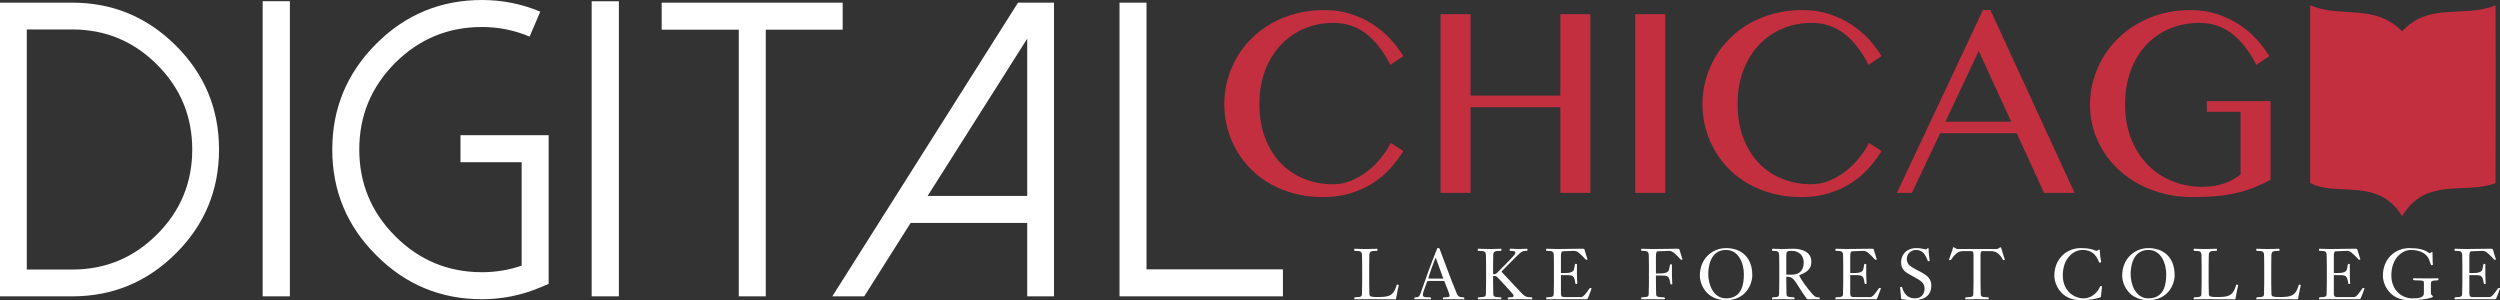 <?xml version="1.0" encoding="UTF-8" standalone="no"?>
<!-- Created with Inkscape (http://www.inkscape.org/) -->

<svg
   xmlns:dc="http://purl.org/dc/elements/1.1/"
   xmlns:cc="http://creativecommons.org/ns#"
   xmlns:rdf="http://www.w3.org/1999/02/22-rdf-syntax-ns#"
   xmlns:svg="http://www.w3.org/2000/svg"
   xmlns="http://www.w3.org/2000/svg"
   xmlns:sodipodi="http://sodipodi.sourceforge.net/DTD/sodipodi-0.dtd"
   xmlns:inkscape="http://www.inkscape.org/namespaces/inkscape"
   id="svg4155"
   version="1.1"
   inkscape:version="0.91 r"
   xml:space="preserve"
   width="541.676"
   height="65.043"
   viewBox="0 0 541.676 65.043"
   sodipodi:docname="DCLogo.svg"><rect x="0" y="0" width="541.676" height="65.043" fill="#333333" stroke="none"/><defs
     id="defs4159"><clipPath
       clipPathUnits="userSpaceOnUse"
       id="clipPath4169"><path
         d="M 0,792 612,792 612,0 0,0 0,792 Z"
         id="path4171"
         inkscape:connector-curvature="0" /></clipPath><clipPath
       clipPathUnits="userSpaceOnUse"
       id="clipPath4185"><path
         d="m 497.152,397.011 32.159,0 0,36.563 -32.159,0 0,-36.563 z"
         id="path4187"
         inkscape:connector-curvature="0" /></clipPath><clipPath
       clipPathUnits="userSpaceOnUse"
       id="clipPath4197"><path
         d="M 0,792 612,792 612,0 0,0 0,792 Z"
         id="path4199"
         inkscape:connector-curvature="0" /></clipPath></defs><sodipodi:namedview
     pagecolor="#ffffff"
     bordercolor="#666666"
     borderopacity="1"
     objecttolerance="10"
     gridtolerance="10"
     guidetolerance="10"
     inkscape:pageopacity="0"
     inkscape:pageshadow="2"
     inkscape:window-width="2560"
     inkscape:window-height="1497"
     id="namedview4157"
     showgrid="false"
     inkscape:zoom="1.2131313"
     inkscape:cx="261.60513"
     inkscape:cy="16.925375"
     inkscape:window-x="0"
     inkscape:window-y="0"
     inkscape:window-maximized="1"
     inkscape:current-layer="g4163"
     fit-margin-top="0"
     fit-margin-left="0"
     fit-margin-right="0"
     fit-margin-bottom="0" /><g
     id="g4163"
     inkscape:groupmode="layer"
     inkscape:label="DC_logo_LFC_long_floating"
     transform="matrix(1.25,0,0,-1.25,-120.895,543.118)"><g
       id="g4165"
       inkscape:export-xdpi="166.14999"
       inkscape:export-ydpi="166.14999"><g
         id="g4167"
         clip-path="url(#clipPath4169)"><g
           id="g4173"
           transform="translate(101.36,429.389)"><path
             d="m 0,0 7.87,0 c 5.742,0 10.646,-2.033 14.711,-6.097 4.065,-4.065 6.097,-8.969 6.097,-14.712 0,-5.742 -2.032,-10.647 -6.097,-14.711 -4.065,-4.065 -8.969,-6.097 -14.711,-6.097 L 0,-41.617 0,0 Z m 7.87,-46.261 c 7.019,0 13.021,2.493 18.008,7.48 4.963,4.962 7.444,10.953 7.444,17.972 0,7.019 -2.481,13.01 -7.444,17.973 C 20.891,2.15 14.889,4.644 7.87,4.644 l -12.514,0 0,-50.905 12.514,0 z m 33.016,51.153 4.715,0 0,-51.153 -4.715,0 0,51.153 z M 78.9,-46.758 c 3.521,0 6.9,0.686 10.138,2.057 l 1.418,0.602 0,25.772 -15.278,0 0,-4.68 10.599,0 0,-17.937 c -2.222,-0.756 -4.514,-1.134 -6.877,-1.134 -5.861,0 -10.871,2.079 -15.03,6.239 -4.16,4.159 -6.24,9.169 -6.24,15.03 0,5.861 2.08,10.871 6.24,15.031 4.159,4.135 9.169,6.203 15.03,6.203 2.883,0 5.636,-0.555 8.26,-1.666 l 1.843,4.325 C 85.789,4.431 82.421,5.105 78.9,5.105 c -7.161,0 -13.27,-2.529 -18.327,-7.586 -5.082,-5.082 -7.622,-11.191 -7.622,-18.328 0,-7.16 2.54,-13.27 7.622,-18.327 5.057,-5.081 11.166,-7.622 18.327,-7.622 m 19.013,51.65 4.715,0 0,-51.153 -4.715,0 0,51.153 z m 43.509,-0.248 0,-4.679 -13.328,0 0,-46.226 -4.68,0 0,46.226 -13.364,0 0,4.679 31.372,0 z m 36.632,0 0,-50.905 -4.644,0 0,12.726 -20.206,0 -8.047,-12.726 -5.53,0 32.188,50.905 6.239,0 z m -21.907,-33.5 17.263,0 0,27.261 -17.263,-27.261 z m 37.943,33.5 0,-46.226 23.645,0 0,-4.679 -28.324,0 0,50.905 4.679,0 z"
             style="fill:#ffffff;fill-opacity:1;fill-rule:nonzero;stroke:none"
             id="path4175"
             inkscape:connector-curvature="0" /></g><g
           id="g4177"
           transform="translate(316.021,422.322)"><path
             d="m 0,0 c 0.667,1.734 1.579,3.209 2.735,4.425 1.156,1.215 2.512,2.149 4.069,2.801 1.556,0.652 3.231,0.978 5.025,0.978 2.075,0 3.913,-0.585 5.514,-1.756 1.601,-1.171 3.053,-3.009 4.358,-5.514 l 2.245,1.512 c -0.637,1.037 -1.4,2.038 -2.29,3.001 -0.889,0.964 -1.909,1.812 -3.057,2.546 -1.149,0.734 -2.416,1.323 -3.802,1.768 -1.386,0.445 -2.902,0.667 -4.547,0.667 -1.734,0 -3.365,-0.2 -4.892,-0.6 C 3.832,9.427 2.427,8.868 1.145,8.149 -0.137,7.43 -1.29,6.566 -2.312,5.559 -3.335,4.55 -4.199,3.442 -4.903,2.234 -5.607,1.026 -6.148,-0.263 -6.526,-1.634 -6.904,-3.005 -7.093,-4.417 -7.093,-5.87 c 0,-1.453 0.185,-2.861 0.556,-4.224 0.37,-1.364 0.901,-2.643 1.59,-3.836 0.689,-1.193 1.534,-2.286 2.535,-3.279 1,-0.994 2.134,-1.842 3.401,-2.546 1.268,-0.704 2.657,-1.253 4.169,-1.645 1.512,-0.393 3.12,-0.59 4.825,-0.59 1.779,0 3.387,0.223 4.825,0.667 1.438,0.445 2.727,1.034 3.869,1.768 1.141,0.734 2.145,1.582 3.012,2.546 0.868,0.963 1.62,1.964 2.257,3.001 l -2.179,1.401 c -0.444,-0.875 -1.008,-1.738 -1.689,-2.59 -0.682,-0.853 -1.457,-1.616 -2.324,-2.29 -0.867,-0.675 -1.805,-1.223 -2.813,-1.646 -1.008,-0.422 -2.053,-0.633 -3.135,-0.633 -1.823,0 -3.516,0.314 -5.08,0.945 -1.564,0.63 -2.917,1.541 -4.058,2.735 -1.141,1.193 -2.038,2.649 -2.69,4.369 -0.653,1.719 -0.979,3.668 -0.979,5.847 0,2.179 0.334,4.136 1.001,5.87 m 51.16,-6.404 0,-14.852 5.203,0 0,30.972 -5.203,0 0,-14.118 -15.563,0 0,14.118 -5.203,0 0,-30.972 5.203,0 0,14.852 15.563,0 z m 12.985,-14.852 5.203,0 0,30.972 -5.203,0 0,-30.972 z M 82.888,0 c 0.667,1.734 1.578,3.209 2.735,4.425 1.156,1.215 2.512,2.149 4.068,2.801 1.557,0.652 3.232,0.978 5.025,0.978 2.075,0 3.914,-0.585 5.514,-1.756 1.601,-1.171 3.054,-3.009 4.358,-5.514 l 2.246,1.512 c -0.637,1.037 -1.401,2.038 -2.29,3.001 -0.889,0.964 -1.909,1.812 -3.057,2.546 -1.149,0.734 -2.416,1.323 -3.802,1.768 -1.386,0.445 -2.902,0.667 -4.547,0.667 -1.734,0 -3.365,-0.2 -4.892,-0.6 C 86.719,9.427 85.315,8.868 84.033,8.149 82.751,7.43 81.598,6.566 80.575,5.559 79.553,4.55 78.689,3.442 77.985,2.234 77.281,1.026 76.74,-0.263 76.362,-1.634 75.984,-3.005 75.795,-4.417 75.795,-5.87 c 0,-1.453 0.185,-2.861 0.556,-4.224 0.37,-1.364 0.9,-2.643 1.59,-3.836 0.689,-1.193 1.534,-2.286 2.534,-3.279 1.001,-0.994 2.135,-1.842 3.402,-2.546 1.268,-0.704 2.657,-1.253 4.169,-1.645 1.512,-0.393 3.12,-0.59 4.825,-0.59 1.779,0 3.387,0.223 4.825,0.667 1.437,0.445 2.727,1.034 3.869,1.768 1.141,0.734 2.145,1.582 3.012,2.546 0.867,0.963 1.62,1.964 2.257,3.001 l -2.179,1.401 c -0.445,-0.875 -1.008,-1.738 -1.69,-2.59 -0.682,-0.853 -1.456,-1.616 -2.323,-2.29 -0.867,-0.675 -1.805,-1.223 -2.813,-1.646 -1.008,-0.422 -2.053,-0.633 -3.135,-0.633 -1.823,0 -3.517,0.314 -5.08,0.945 -1.564,0.63 -2.917,1.541 -4.058,2.735 -1.142,1.193 -2.038,2.649 -2.69,4.369 -0.653,1.719 -0.979,3.668 -0.979,5.847 0,2.179 0.334,4.136 1.001,5.87 m 41.533,10.428 -14.919,-31.684 2.601,0 4.892,10.339 13.273,0 4.736,-10.339 5.292,0 -14.586,31.684 -1.289,0 z m -0.734,-7.093 5.625,-12.251 -11.406,0 5.781,12.251 z m 43.757,3.113 c 1.601,-1.171 3.053,-3.009 4.358,-5.514 l 2.245,1.512 c -0.637,1.037 -1.4,2.038 -2.29,3.001 -0.889,0.964 -1.908,1.812 -3.057,2.546 -1.149,0.734 -2.416,1.323 -3.802,1.768 -1.386,0.445 -2.902,0.667 -4.547,0.667 -1.72,0 -3.339,-0.204 -4.858,-0.612 -1.52,-0.407 -2.924,-0.978 -4.213,-1.712 -1.29,-0.733 -2.45,-1.608 -3.48,-2.623 -1.031,-1.016 -1.901,-2.131 -2.613,-3.347 -0.711,-1.215 -1.26,-2.512 -1.645,-3.891 -0.386,-1.378 -0.578,-2.794 -0.578,-4.246 0,-1.453 0.2,-2.857 0.6,-4.214 0.4,-1.356 0.971,-2.627 1.712,-3.813 0.741,-1.186 1.642,-2.268 2.702,-3.246 1.059,-0.978 2.245,-1.816 3.557,-2.513 1.312,-0.696 2.742,-1.237 4.291,-1.623 1.549,-0.385 3.176,-0.578 4.881,-0.578 1.615,0 3.064,0.064 4.347,0.189 1.282,0.126 2.453,0.319 3.513,0.578 1.059,0.26 2.049,0.575 2.968,0.945 0.919,0.371 1.83,0.801 2.735,1.29 l 0,13.63 -11.051,0 0,-1.846 5.848,0 0,-10.872 c -0.86,-0.682 -1.838,-1.209 -2.935,-1.579 -1.097,-0.371 -2.327,-0.556 -3.691,-0.556 -1.868,0 -3.617,0.334 -5.247,1.001 -1.631,0.667 -3.046,1.615 -4.247,2.846 -1.201,1.23 -2.149,2.719 -2.846,4.469 -0.697,1.749 -1.045,3.713 -1.045,5.892 0,2.179 0.319,4.143 0.956,5.892 0.637,1.749 1.531,3.238 2.679,4.469 1.149,1.23 2.509,2.179 4.08,2.846 1.571,0.667 3.291,1 5.159,1 2.075,0 3.913,-0.585 5.514,-1.756"
             style="fill:#c42f40;fill-opacity:1;fill-rule:nonzero;stroke:none"
             id="path4179"
             inkscape:connector-curvature="0" /></g></g></g><g
       id="g4181"
       inkscape:export-xdpi="166.14999"
       inkscape:export-ydpi="166.14999"><g
         id="g4183"
         clip-path="url(#clipPath4185)"><g
           id="g4189"
           transform="translate(529.283,433.57)"><path
             d="m 0,0 c -5.582,-2.251 -11.453,0.63 -16.185,-4.504 -4.863,4.871 -10.481,2.246 -15.862,4.48 -0.026,0.008 -0.052,0.017 -0.083,0.028 0.011,-1.163 0.001,-16.292 0.003,-30.801 4.64,-2.476 11.74,1.103 15.942,-5.762 4.074,6.936 11.09,3.705 16.185,5.762 C 0.054,-8.942 0.017,-9.486 0,0"
             style="fill:#c42f40;fill-opacity:1;fill-rule:nonzero;stroke:none"
             id="path4191"
             inkscape:connector-curvature="0" /></g></g></g><g
       id="g4193"
       inkscape:export-xdpi="166.14999"
       inkscape:export-ydpi="166.14999"><g
         id="g4195"
         clip-path="url(#clipPath4197)"><g
           id="g4201"
           transform="translate(332.83,388.459)"><path
             d="m 0,0 c 0,0.871 -0.012,1.166 -0.023,1.73 -0.013,0.724 -0.221,0.822 -1.228,0.822 -0.135,0 -0.135,0.098 -0.135,0.209 0,0.073 0.025,0.159 0.111,0.159 0.097,0 1.103,-0.049 1.877,-0.049 0.785,0 1.852,0.049 1.951,0.049 0.086,0 0.109,-0.086 0.109,-0.159 0,-0.111 0,-0.209 -0.135,-0.209 C 1.461,2.552 1.252,2.454 1.24,1.73 1.228,1.166 1.215,0.871 1.215,0 l 0,-3.006 c 0,-0.527 0.013,-1.324 0.037,-1.937 0.012,-0.443 0.355,-0.504 1.288,-0.504 1.89,0 2.784,0.061 3.361,1.803 0.086,0.258 0.062,0.344 0.172,0.344 0.234,0 0.258,-0.037 0.258,-0.147 0,-0.062 -0.258,-1.068 -0.466,-2.307 -0.012,-0.073 -0.062,-0.098 -0.123,-0.098 -0.135,0 -0.282,0.025 -5.079,0.025 -1.804,0 -1.852,-0.025 -1.938,-0.025 -0.098,0 -0.098,0.049 -0.098,0.16 0,0.134 0,0.209 0.281,0.209 0.97,0 1.043,0.208 1.056,0.54 C -0.012,-4.33 0,-3.533 0,-3.006 L 0,0 Z"
             style="fill:#ffffff;fill-opacity:1;fill-rule:nonzero;stroke:none"
             id="path4203"
             inkscape:connector-curvature="0" /></g><g
           id="g4205"
           transform="translate(346.896,386.202)"><path
             d="m 0,0 -1.3,3.595 -0.025,0 c -0.086,0 -1.251,-3.288 -1.251,-3.46 C -2.576,0 -2.503,0 -2.11,0 L 0,0 Z m -2.368,-0.405 c -0.356,0 -0.404,0 -0.502,-0.258 -0.516,-1.35 -0.676,-1.913 -0.676,-2.122 0,-0.159 0,-0.442 0.639,-0.442 0.736,0 0.785,-0.049 0.785,-0.171 0,-0.148 -0.025,-0.197 -0.148,-0.197 -0.098,0 -0.257,0.025 -1.717,0.025 -0.748,0 -0.871,-0.025 -0.969,-0.025 -0.062,0 -0.086,0.062 -0.086,0.208 0,0.099 0.123,0.16 0.453,0.16 0.234,0 0.467,0.148 0.626,0.625 0.749,2.172 1.693,4.822 2.884,7.791 0.036,0.111 0.086,0.111 0.232,0.111 0.111,0 0.148,0 0.209,-0.148 0.086,-0.209 2.135,-5.827 2.993,-7.79 0.197,-0.454 0.455,-0.589 0.933,-0.589 0.11,0 0.367,-0.037 0.367,-0.134 0,-0.086 -0.023,-0.234 -0.134,-0.234 -0.123,0 -0.221,0.025 -1.706,0.025 -1.656,0 -1.742,-0.025 -1.828,-0.025 -0.049,0 -0.06,0.098 -0.06,0.221 0,0.123 0.269,0.147 0.514,0.147 0.492,0 0.651,0.062 0.651,0.27 0,0.295 -0.737,2.036 -0.933,2.552 l -2.527,0 z"
             style="fill:#ffffff;fill-opacity:1;fill-rule:nonzero;stroke:none"
             id="path4207"
             inkscape:connector-curvature="0" /></g><g
           id="g4209"
           transform="translate(360.482,383.662)"><path
             d="m 0,0 c 0.65,-0.687 1.066,-0.687 1.459,-0.687 0.369,0 0.381,-0.085 0.381,-0.209 0,-0.11 -0.025,-0.159 -0.123,-0.159 -0.086,0 -0.196,0.025 -2.061,0.025 -1.816,0 -1.902,-0.025 -1.975,-0.025 -0.099,0 -0.099,0.098 -0.099,0.245 0,0.062 0.123,0.123 0.65,0.123 0.271,0 0.357,0.135 0.357,0.258 0,0.085 0,0.171 -0.159,0.343 -0.871,0.957 -2.406,2.675 -2.748,2.944 -0.185,0.148 -0.357,0.148 -0.639,0.148 l 0,-1.215 c 0,-0.527 0.013,-1.324 0.037,-1.937 0.012,-0.333 0.086,-0.541 1.055,-0.541 0.344,0 0.344,-0.074 0.344,-0.209 0,-0.11 0,-0.159 -0.098,-0.159 -0.086,0 -0.135,0.025 -1.951,0.025 -1.803,0 -1.853,-0.025 -1.939,-0.025 -0.097,0 -0.097,0.049 -0.097,0.159 0,0.135 0,0.209 0.342,0.209 0.97,0 1.043,0.208 1.056,0.541 0.024,0.613 0.036,1.41 0.036,1.937 l 0,3.006 c 0,0.871 -0.012,1.166 -0.023,1.73 -0.013,0.724 -0.221,0.822 -1.289,0.822 -0.135,0 -0.135,0.098 -0.135,0.209 0,0.073 0.025,0.159 0.11,0.159 0.099,0 1.165,-0.049 1.939,-0.049 0.785,0 1.852,0.049 1.951,0.049 0.086,0 0.109,-0.086 0.109,-0.159 0,-0.111 0,-0.209 -0.135,-0.209 -1.066,0 -1.275,-0.098 -1.287,-0.822 -0.012,-0.564 -0.025,-0.859 -0.025,-1.73 l 0,-1.484 c 0.368,0 0.478,0 0.736,0.269 2.896,2.933 3.117,3.141 3.117,3.436 0,0.183 -0.013,0.331 -0.835,0.331 -0.135,0 -0.147,0.061 -0.147,0.184 0,0.049 0.037,0.184 0.123,0.184 0.258,0 1.337,-0.049 1.533,-0.049 0.283,0 1.068,0.049 1.313,0.049 0.11,0 0.123,-0.086 0.123,-0.184 0,-0.136 -0.013,-0.184 -0.16,-0.184 -0.614,0 -0.859,-0.062 -1.791,-0.994 L -3.313,3.963 c -0.098,-0.11 -0.171,-0.172 -0.171,-0.221 0,-0.061 0.11,-0.147 0.269,-0.319 L 0,0 Z"
             style="fill:#ffffff;fill-opacity:1;fill-rule:nonzero;stroke:none"
             id="path4211"
             inkscape:connector-curvature="0" /></g><g
           id="g4213"
           transform="translate(366.756,382.632)"><path
             d="m 0,0 c -1.803,0 -1.853,-0.024 -1.938,-0.024 -0.099,0 -0.099,0.048 -0.099,0.159 0,0.135 0,0.209 0.258,0.209 0.969,0 1.043,0.208 1.055,0.54 0.025,0.613 0.037,1.41 0.037,1.937 l 0,3.006 c 0,0.871 -0.012,1.166 -0.024,1.731 -0.013,0.723 -0.221,0.821 -1.203,0.821 -0.135,0 -0.135,0.099 -0.135,0.209 0,0.073 0.025,0.159 0.111,0.159 0.098,0 1.165,-0.049 1.938,-0.049 1.436,0 3.227,0.049 4.122,0.049 0.282,0 0.442,0 0.466,-0.098 C 4.907,7.521 5.128,6.993 5.128,6.919 5.128,6.846 5.055,6.833 4.944,6.833 4.748,6.833 4.649,7.189 3.57,8.097 3.387,8.257 3.092,8.379 2.724,8.379 2.404,8.379 1.35,8.33 0.883,8.306 0.602,8.293 0.527,8.048 0.527,7.36 l 0,-2.821 0.823,0 c 1.324,0 1.422,0.54 1.447,0.675 0.147,0.908 0.184,0.908 0.269,0.908 0.149,0 0.235,-0.013 0.235,-0.086 l 0,-1.841 c 0,-0.735 0.06,-1.153 0.06,-1.46 C 3.361,2.649 3.275,2.638 3.202,2.638 3.055,2.638 3.03,2.687 3.018,2.772 2.834,4.098 2.613,4.171 1.424,4.171 l -0.897,0 0,-3.165 c 0,-0.479 0.148,-0.638 0.602,-0.638 l 2.92,0 c 0.466,0 1.178,1.178 1.435,1.509 C 5.533,1.926 5.57,1.95 5.644,1.95 5.766,1.95 5.84,1.938 5.84,1.864 5.84,1.828 5.201,0 5.066,0 L 0,0 Z"
             style="fill:#ffffff;fill-opacity:1;fill-rule:nonzero;stroke:none"
             id="path4215"
             inkscape:connector-curvature="0" /></g><g
           id="g4217"
           transform="translate(382.535,388.459)"><path
             d="m 0,0 c 0,0.871 -0.013,1.166 -0.025,1.73 -0.012,0.724 -0.221,0.822 -1.202,0.822 -0.135,0 -0.135,0.098 -0.135,0.209 0,0.073 0.024,0.159 0.11,0.159 0.098,0 1.166,-0.049 1.939,-0.049 1.435,0 3.226,0.049 4.122,0.049 0.282,0 0.441,0 0.466,-0.098 C 5.594,1.693 5.814,1.166 5.814,1.092 5.814,1.019 5.741,1.006 5.631,1.006 5.435,1.006 5.336,1.362 4.257,2.27 4.072,2.43 3.778,2.552 3.41,2.552 3.092,2.552 2.036,2.503 1.57,2.479 1.287,2.466 1.214,2.221 1.214,1.533 l 0,-2.894 0.822,0 c 1.325,0 1.423,0.539 1.448,0.674 0.147,0.908 0.184,0.908 0.27,0.908 0.146,0 0.232,-0.012 0.232,-0.086 l 0,-1.84 c 0,-0.736 0.062,-1.153 0.062,-1.46 0,-0.086 -0.086,-0.098 -0.159,-0.098 -0.148,0 -0.172,0.049 -0.184,0.135 -0.184,1.325 -0.405,1.399 -1.596,1.399 l -0.895,0 0,-1.277 c 0,-0.527 0.013,-1.324 0.037,-1.937 0.013,-0.332 0.086,-0.54 1.056,-0.54 0.464,0 0.464,-0.075 0.464,-0.209 0,-0.111 0,-0.16 -0.22,-0.16 -0.086,0 -0.135,0.025 -1.95,0.025 -1.718,0 -1.767,-0.025 -1.853,-0.025 -0.098,0 -0.098,0.049 -0.098,0.16 0,0.134 0,0.209 0.258,0.209 0.969,0 1.043,0.208 1.055,0.54 C -0.013,-4.33 0,-3.533 0,-3.006 L 0,0 Z"
             style="fill:#ffffff;fill-opacity:1;fill-rule:nonzero;stroke:none"
             id="path4219"
             inkscape:connector-curvature="0" /></g><g
           id="g4221"
           transform="translate(395.9,391.17)"><path
             d="m 0,0 c -2.858,0 -3.079,-3.201 -3.079,-4.207 0,-1.693 0.821,-4.184 3.079,-4.184 2.896,0 3.092,2.736 3.092,4.196 C 3.092,-2.44 2.27,0 0,0 m 0,-8.71 c -3.3,0 -4.539,2.626 -4.539,4.27 0,2.956 2.196,4.759 4.539,4.759 2.601,0 4.552,-1.557 4.552,-4.698 C 4.552,-6.084 3.313,-8.71 0,-8.71"
             style="fill:#ffffff;fill-opacity:1;fill-rule:nonzero;stroke:none"
             id="path4223"
             inkscape:connector-curvature="0" /></g><g
           id="g4225"
           transform="translate(407.352,386.889)"><path
             d="m 0,0 c 1.472,0 2.012,0.97 2.012,2.086 0,1.129 -0.687,2.036 -2.098,2.036 -0.748,0 -0.92,-0.061 -0.92,-0.871 L -1.006,0 0,0 Z m -2.221,1.57 c 0,0.871 -0.011,1.166 -0.024,1.731 -0.013,0.723 -0.221,0.821 -1.105,0.821 -0.134,0 -0.134,0.099 -0.134,0.209 0,0.073 0.024,0.159 0.11,0.159 0.099,0 0.981,-0.049 1.755,-0.049 0.318,0 1.067,0.049 1.791,0.049 1.423,0 3.165,-0.478 3.165,-2.245 0,-1.178 -0.626,-1.754 -1.976,-2.294 -0.06,-0.024 -0.134,-0.049 -0.134,-0.098 0,-0.074 0.613,-1.203 1.754,-2.577 0.883,-1.067 0.994,-1.214 1.73,-1.226 0.086,0 0.086,-0.073 0.086,-0.148 0,-0.134 -0.037,-0.183 -0.148,-0.183 -0.061,0 -0.11,0.024 -1.005,0.024 -0.748,0 -0.81,-0.024 -0.872,-0.024 -0.11,0 -0.147,0 -0.22,0.097 -1.019,1.326 -1.828,2.884 -2.27,3.326 -0.503,0.503 -0.785,0.503 -1.288,0.49 l 0,-1.068 c 0,-0.527 0.012,-1.324 0.036,-1.937 0.013,-0.332 0.086,-0.54 1.056,-0.54 0.344,0 0.344,-0.074 0.344,-0.209 0,-0.11 0,-0.159 -0.099,-0.159 -0.086,0 -0.135,0.024 -1.95,0.024 -1.62,0 -1.669,-0.024 -1.755,-0.024 -0.098,0 -0.098,0.049 -0.098,0.159 0,0.135 0,0.209 0.343,0.209 0.785,0 0.859,0.208 0.871,0.54 0.026,0.613 0.037,1.41 0.037,1.937 l 0,3.006 z"
             style="fill:#ffffff;fill-opacity:1;fill-rule:nonzero;stroke:none"
             id="path4227"
             inkscape:connector-curvature="0" /></g><g
           id="g4229"
           transform="translate(416.901,382.632)"><path
             d="m 0,0 c -1.804,0 -1.853,-0.024 -1.938,-0.024 -0.099,0 -0.099,0.048 -0.099,0.159 0,0.135 0,0.209 0.258,0.209 0.968,0 1.043,0.208 1.054,0.54 0.025,0.613 0.038,1.41 0.038,1.937 l 0,3.006 c 0,0.871 -0.013,1.166 -0.025,1.731 -0.013,0.723 -0.221,0.821 -1.202,0.821 -0.135,0 -0.135,0.099 -0.135,0.209 0,0.073 0.025,0.159 0.111,0.159 0.097,0 1.165,-0.049 1.938,-0.049 1.435,0 3.226,0.049 4.122,0.049 0.281,0 0.441,0 0.466,-0.098 C 4.907,7.521 5.128,6.993 5.128,6.919 5.128,6.846 5.054,6.833 4.943,6.833 4.747,6.833 4.649,7.189 3.569,8.097 3.386,8.257 3.091,8.379 2.723,8.379 2.404,8.379 1.349,8.33 0.883,8.306 0.601,8.293 0.527,8.048 0.527,7.36 l 0,-2.821 0.822,0 c 1.325,0 1.423,0.54 1.448,0.675 C 2.944,6.122 2.98,6.122 3.066,6.122 3.214,6.122 3.3,6.109 3.3,6.036 l 0,-1.841 C 3.3,3.46 3.361,3.042 3.361,2.735 3.361,2.649 3.275,2.638 3.201,2.638 3.055,2.638 3.03,2.687 3.018,2.772 2.833,4.098 2.612,4.171 1.423,4.171 l -0.896,0 0,-3.165 c 0,-0.479 0.148,-0.638 0.601,-0.638 l 2.92,0 c 0.467,0 1.178,1.178 1.435,1.509 C 5.532,1.926 5.569,1.95 5.643,1.95 5.766,1.95 5.839,1.938 5.839,1.864 5.839,1.828 5.201,0 5.066,0 L 0,0 Z"
             style="fill:#ffffff;fill-opacity:1;fill-rule:nonzero;stroke:none"
             id="path4231"
             inkscape:connector-curvature="0" /></g><g
           id="g4233"
           transform="translate(430.316,384.472)"><path
             d="m 0,0 c 0,0.921 -0.491,1.325 -2.209,2.233 -1.018,0.539 -1.864,1.006 -1.864,2.294 0,1.288 0.858,2.491 2.675,2.491 0.871,0 1.374,-0.221 1.656,-0.221 0.135,0 0.232,0.221 0.331,0.221 0.073,0 0.11,-0.062 0.11,-0.16 0,-0.957 0.184,-1.914 0.184,-2 0,-0.061 -0.062,-0.123 -0.122,-0.123 -0.136,0 -0.185,0 -0.209,0.075 -0.344,0.957 -0.847,1.888 -2.012,1.888 -0.859,0 -1.62,-0.6 -1.62,-1.557 0,-0.823 0.504,-1.178 0.957,-1.472 1.411,-0.897 3.288,-1.289 3.288,-3.129 0,-1.804 -1.3,-2.552 -2.969,-2.552 -0.884,0 -1.632,0.099 -2.159,0.172 -0.086,0.013 -0.098,0.025 -0.11,0.148 -0.086,1.312 -0.172,1.802 -0.172,1.864 0,0.099 0.099,0.123 0.245,0.123 0.099,0 0.11,-0.037 0.135,-0.159 0.282,-0.97 0.896,-1.828 2.16,-1.828 C -0.589,-1.692 0,-0.981 0,0"
             style="fill:#ffffff;fill-opacity:1;fill-rule:nonzero;stroke:none"
             id="path4235"
             inkscape:connector-curvature="0" /></g><g
           id="g4237"
           transform="translate(442.726,391.33)"><path
             d="m 0,0 c 0.454,0 0.564,0.307 0.761,0.307 0.073,0 0.086,-0.049 0.208,-0.467 0.405,-1.399 0.54,-1.631 0.54,-1.668 0,-0.037 -0.111,-0.098 -0.185,-0.098 -0.085,0 -0.122,0.012 -0.171,0.085 -0.589,1.068 -1.177,1.473 -2.074,1.473 l -1.496,0 c -0.209,0 -0.295,-0.135 -0.295,-0.773 l 0,-4.736 c 0,-0.527 0.013,-1.324 0.037,-1.937 0.013,-0.332 0.086,-0.54 1.055,-0.54 0.344,0 0.344,-0.075 0.344,-0.209 0,-0.111 0,-0.16 -0.098,-0.16 -0.086,0 -0.135,0.025 -1.951,0.025 -1.803,0 -1.853,-0.025 -1.939,-0.025 -0.097,0 -0.097,0.049 -0.097,0.16 0,0.134 0,0.209 0.343,0.209 0.969,0 1.042,0.208 1.055,0.54 0.025,0.613 0.037,1.41 0.037,1.937 l 0,4.736 c 0,0.773 -0.123,0.773 -0.54,0.773 l -1.337,0 c -0.908,0 -1.521,-0.748 -2,-1.473 -0.049,-0.073 -0.098,-0.073 -0.209,-0.073 -0.11,0 -0.171,0.049 -0.171,0.086 0,0.037 0.061,0.086 0.588,1.643 0.05,0.136 0.074,0.492 0.185,0.492 C -7.152,0.307 -7.104,0 -6.601,0 L 0,0 Z"
             style="fill:#ffffff;fill-opacity:1;fill-rule:nonzero;stroke:none"
             id="path4239"
             inkscape:connector-curvature="0" /></g><g
           id="g4241"
           transform="translate(460.933,384.914)"><path
             d="m 0,0 c 0.074,0 0.135,-0.013 0.135,-0.147 0,-0.148 -0.171,-1.363 -0.171,-1.62 0,-0.11 -0.05,-0.184 -0.172,-0.221 -0.626,-0.196 -1.632,-0.466 -3.374,-0.466 -3.3,0 -4.539,2.626 -4.539,4.269 0,2.956 2.196,4.76 4.539,4.76 2.086,0 2.441,-0.466 2.772,-0.466 0.221,0 0.307,0.208 0.479,0.208 0.024,0 0.086,-0.024 0.086,-0.146 0,-0.749 0.233,-1.865 0.233,-1.963 0,-0.11 -0.147,-0.16 -0.233,-0.16 -0.037,0 -0.098,0 -0.135,0.098 -0.527,1.35 -1.301,2.11 -2.883,2.11 -1.521,0 -3.398,-1.447 -3.398,-4.392 0,-2.711 1.938,-3.999 3.619,-3.999 0.932,0 2.146,0.515 2.846,2.036 C -0.172,-0.037 -0.122,0 0,0"
             style="fill:#ffffff;fill-opacity:1;fill-rule:nonzero;stroke:none"
             id="path4243"
             inkscape:connector-curvature="0" /></g><g
           id="g4245"
           transform="translate(469.108,391.17)"><path
             d="m 0,0 c -2.858,0 -3.079,-3.201 -3.079,-4.207 0,-1.693 0.822,-4.184 3.079,-4.184 2.896,0 3.092,2.736 3.092,4.196 C 3.092,-2.44 2.27,0 0,0 m 0,-8.71 c -3.3,0 -4.539,2.626 -4.539,4.27 0,2.956 2.196,4.759 4.539,4.759 2.601,0 4.552,-1.557 4.552,-4.698 C 4.552,-6.084 3.313,-8.71 0,-8.71"
             style="fill:#ffffff;fill-opacity:1;fill-rule:nonzero;stroke:none"
             id="path4247"
             inkscape:connector-curvature="0" /></g><g
           id="g4249"
           transform="translate(478.338,388.459)"><path
             d="m 0,0 c 0,0.871 -0.012,1.166 -0.024,1.73 -0.013,0.724 -0.221,0.822 -1.227,0.822 -0.136,0 -0.136,0.098 -0.136,0.209 0,0.073 0.026,0.159 0.112,0.159 0.097,0 1.103,-0.049 1.877,-0.049 0.785,0 1.852,0.049 1.95,0.049 0.086,0 0.11,-0.086 0.11,-0.159 0,-0.111 0,-0.209 -0.135,-0.209 C 1.46,2.552 1.251,2.454 1.239,1.73 1.227,1.166 1.215,0.871 1.215,0 l 0,-3.006 c 0,-0.527 0.012,-1.324 0.036,-1.937 0.013,-0.443 0.356,-0.504 1.288,-0.504 1.89,0 2.785,0.061 3.362,1.803 0.086,0.258 0.061,0.344 0.171,0.344 0.234,0 0.258,-0.037 0.258,-0.147 0,-0.062 -0.258,-1.068 -0.466,-2.307 -0.012,-0.073 -0.061,-0.098 -0.123,-0.098 -0.135,0 -0.282,0.025 -5.079,0.025 -1.803,0 -1.851,-0.025 -1.937,-0.025 -0.099,0 -0.099,0.049 -0.099,0.16 0,0.134 0,0.209 0.282,0.209 0.969,0 1.043,0.208 1.055,0.54 C -0.012,-4.33 0,-3.533 0,-3.006 L 0,0 Z"
             style="fill:#ffffff;fill-opacity:1;fill-rule:nonzero;stroke:none"
             id="path4251"
             inkscape:connector-curvature="0" /></g><g
           id="g4253"
           transform="translate(489.188,388.459)"><path
             d="m 0,0 c 0,0.871 -0.013,1.166 -0.024,1.73 -0.013,0.724 -0.221,0.822 -1.227,0.822 -0.135,0 -0.135,0.098 -0.135,0.209 0,0.073 0.025,0.159 0.111,0.159 0.097,0 1.103,-0.049 1.877,-0.049 0.785,0 1.852,0.049 1.95,0.049 0.086,0 0.11,-0.086 0.11,-0.159 0,-0.111 0,-0.209 -0.135,-0.209 C 1.46,2.552 1.251,2.454 1.239,1.73 1.227,1.166 1.215,0.871 1.215,0 l 0,-3.006 c 0,-0.527 0.012,-1.324 0.036,-1.937 0.013,-0.443 0.356,-0.504 1.289,-0.504 1.889,0 2.784,0.061 3.361,1.803 0.086,0.258 0.061,0.344 0.172,0.344 0.233,0 0.257,-0.037 0.257,-0.147 0,-0.062 -0.257,-1.068 -0.466,-2.307 -0.012,-0.073 -0.061,-0.098 -0.123,-0.098 -0.135,0 -0.282,0.025 -5.079,0.025 -1.803,0 -1.852,-0.025 -1.937,-0.025 -0.099,0 -0.099,0.049 -0.099,0.16 0,0.134 0,0.209 0.282,0.209 0.969,0 1.043,0.208 1.055,0.54 C -0.013,-4.33 0,-3.533 0,-3.006 L 0,0 Z"
             style="fill:#ffffff;fill-opacity:1;fill-rule:nonzero;stroke:none"
             id="path4255"
             inkscape:connector-curvature="0" /></g><g
           id="g4257"
           transform="translate(500.727,382.632)"><path
             d="m 0,0 c -1.804,0 -1.853,-0.024 -1.938,-0.024 -0.099,0 -0.099,0.048 -0.099,0.159 0,0.135 0,0.209 0.258,0.209 0.968,0 1.043,0.208 1.054,0.54 0.026,0.613 0.038,1.41 0.038,1.937 l 0,3.006 c 0,0.871 -0.012,1.166 -0.025,1.731 -0.013,0.723 -0.221,0.821 -1.202,0.821 -0.135,0 -0.135,0.099 -0.135,0.209 0,0.073 0.025,0.159 0.111,0.159 0.097,0 1.165,-0.049 1.938,-0.049 1.435,0 3.227,0.049 4.122,0.049 0.282,0 0.441,0 0.466,-0.098 C 4.907,7.521 5.128,6.993 5.128,6.919 5.128,6.846 5.054,6.833 4.943,6.833 4.747,6.833 4.649,7.189 3.569,8.097 3.386,8.257 3.091,8.379 2.723,8.379 2.404,8.379 1.349,8.33 0.883,8.306 0.601,8.293 0.527,8.048 0.527,7.36 l 0,-2.821 0.822,0 c 1.325,0 1.423,0.54 1.448,0.675 C 2.944,6.122 2.98,6.122 3.066,6.122 3.214,6.122 3.3,6.109 3.3,6.036 l 0,-1.841 C 3.3,3.46 3.361,3.042 3.361,2.735 3.361,2.649 3.275,2.638 3.201,2.638 3.055,2.638 3.029,2.687 3.018,2.772 2.834,4.098 2.612,4.171 1.423,4.171 l -0.896,0 0,-3.165 c 0,-0.479 0.147,-0.638 0.601,-0.638 l 2.92,0 c 0.467,0 1.178,1.178 1.435,1.509 C 5.532,1.926 5.569,1.95 5.643,1.95 5.766,1.95 5.839,1.938 5.839,1.864 5.839,1.828 5.201,0 5.066,0 L 0,0 Z"
             style="fill:#ffffff;fill-opacity:1;fill-rule:nonzero;stroke:none"
             id="path4259"
             inkscape:connector-curvature="0" /></g><g
           id="g4261"
           transform="translate(516.865,385.527)"><path
             d="m 0,0 c 0,0.27 -0.16,0.368 -1.129,0.368 -0.748,0 -0.748,0.073 -0.748,0.208 0,0.111 0,0.16 0.221,0.16 0.086,0 0.417,-0.025 2.232,-0.025 1.718,0 1.767,0.025 1.853,0.025 0.097,0 0.097,-0.049 0.097,-0.16 0,-0.135 0,-0.208 -0.256,-0.208 -0.97,0 -1.056,-0.209 -1.056,-0.553 l 0,-1.68 c 0,-0.344 0.344,-0.393 0.344,-0.539 0,-0.099 -0.013,-0.136 -0.209,-0.198 -0.859,-0.306 -2.33,-0.465 -3.913,-0.465 -3.3,0 -4.54,2.626 -4.54,4.269 0,2.956 2.197,4.76 4.54,4.76 1.557,0 2.551,-0.208 3.385,-0.797 C 0.858,5.14 0.969,5.079 1.03,5.079 c 0.086,0 0.282,0.233 0.38,0.233 0.086,0 0.086,-0.037 0.086,-0.54 0,-1.325 0.062,-1.459 0.062,-1.656 0,-0.086 -0.135,-0.123 -0.258,-0.123 -0.049,0 -0.208,0.356 -0.368,0.884 -0.319,0.98 -1.386,1.766 -3.177,1.766 -1.522,0 -3.399,-1.448 -3.399,-4.392 0,-2.711 1.939,-3.999 3.62,-3.999 1.226,0 2.024,0.135 2.024,0.883 L 0,0 Z"
             style="fill:#ffffff;fill-opacity:1;fill-rule:nonzero;stroke:none"
             id="path4263"
             inkscape:connector-curvature="0" /></g><g
           id="g4265"
           transform="translate(524.218,382.632)"><path
             d="m 0,0 c -1.804,0 -1.853,-0.024 -1.938,-0.024 -0.099,0 -0.099,0.048 -0.099,0.159 0,0.135 0,0.209 0.258,0.209 0.968,0 1.043,0.208 1.054,0.54 0.025,0.613 0.038,1.41 0.038,1.937 l 0,3.006 c 0,0.871 -0.013,1.166 -0.025,1.731 -0.013,0.723 -0.221,0.821 -1.202,0.821 -0.135,0 -0.135,0.099 -0.135,0.209 0,0.073 0.025,0.159 0.111,0.159 0.097,0 1.165,-0.049 1.938,-0.049 1.435,0 3.226,0.049 4.122,0.049 0.281,0 0.441,0 0.466,-0.098 C 4.907,7.521 5.128,6.993 5.128,6.919 5.128,6.846 5.054,6.833 4.943,6.833 4.747,6.833 4.649,7.189 3.569,8.097 3.386,8.257 3.091,8.379 2.723,8.379 2.404,8.379 1.349,8.33 0.883,8.306 0.601,8.293 0.527,8.048 0.527,7.36 l 0,-2.821 0.822,0 c 1.325,0 1.423,0.54 1.448,0.675 C 2.944,6.122 2.98,6.122 3.066,6.122 3.214,6.122 3.3,6.109 3.3,6.036 l 0,-1.841 C 3.3,3.46 3.361,3.042 3.361,2.735 3.361,2.649 3.275,2.638 3.201,2.638 3.055,2.638 3.03,2.687 3.018,2.772 2.833,4.098 2.612,4.171 1.423,4.171 l -0.896,0 0,-3.165 c 0,-0.479 0.148,-0.638 0.601,-0.638 l 2.92,0 c 0.467,0 1.178,1.178 1.435,1.509 C 5.532,1.926 5.569,1.95 5.643,1.95 5.766,1.95 5.839,1.938 5.839,1.864 5.839,1.828 5.201,0 5.066,0 L 0,0 Z"
             style="fill:#ffffff;fill-opacity:1;fill-rule:nonzero;stroke:none"
             id="path4267"
             inkscape:connector-curvature="0" /></g></g></g></g></svg>